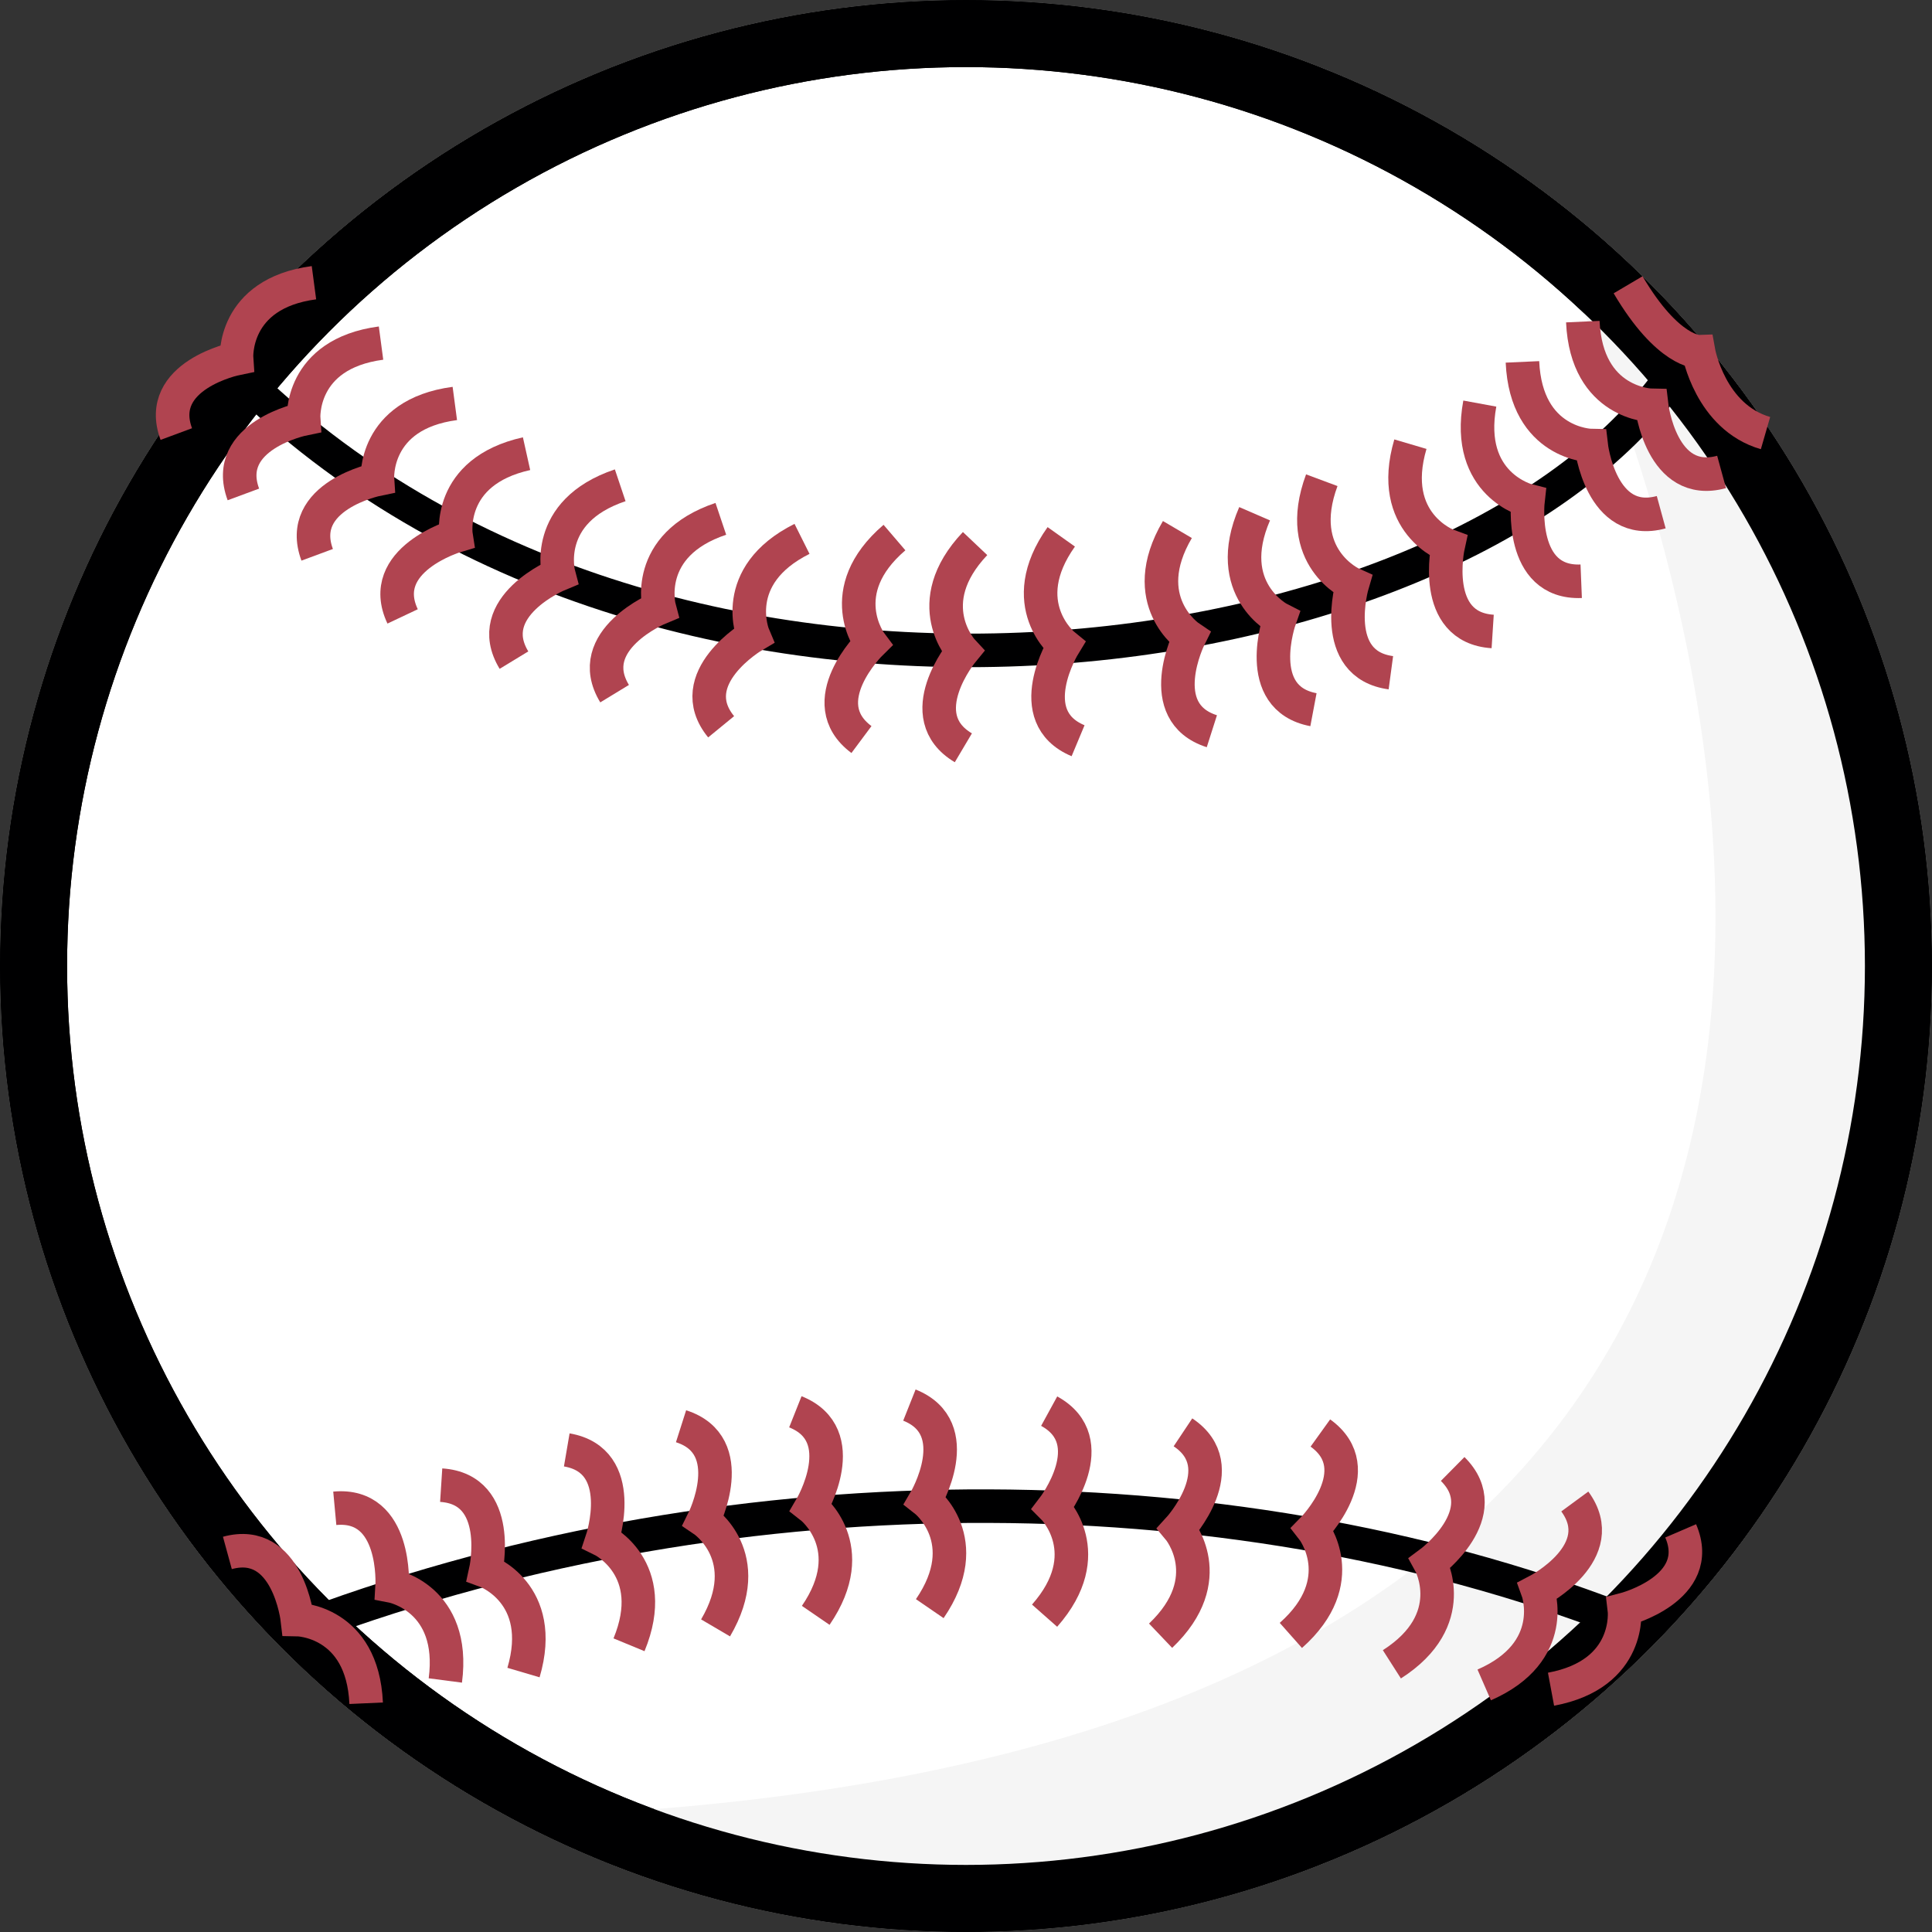 <svg xmlns="http://www.w3.org/2000/svg" width="288" height="288" viewBox="0 0 288 288">
  <rect x="0" y="0" width="288" height="288" fill="#333333" stroke="none"/>
  <g id="ball-icon" transform="translate(-293 -117)">
    <g id="Ellipse_3" data-name="Ellipse 3" transform="translate(293 117)" fill="#fff" stroke="#000001" stroke-width="10">
      <circle cx="144" cy="144" r="144" stroke="none"/>
      <circle cx="144" cy="144" r="139" fill="none"/>
    </g>
    <path id="Intersection_2" data-name="Intersection 2" d="M-4502.256-1653.568c.355-1.439.671-2.31.873-2.323,246.737-15.749,142.99-227.585,139.622-234.33A138.727,138.727,0,0,1-4310-1782a139,139,0,0,1-139,139A138.61,138.61,0,0,1-4502.256-1653.568Z" transform="translate(4886 2043)" fill="#f5f5f5"/>
    <g id="Ellipse_6" data-name="Ellipse 6" transform="translate(293 117)" fill="none" stroke="#000001" stroke-width="10">
      <circle cx="144" cy="144" r="144" stroke="none"/>
      <circle cx="144" cy="144" r="139" fill="none"/>
    </g>
    <path id="Path_20" data-name="Path 20" d="M4923.223,2100.454c63.458,60.714,177.879,43.959,210.98,0" transform="translate(-4593 -1926)" fill="none" stroke="#000001" stroke-width="5"/>
    <path id="Path_21" data-name="Path 21" d="M4931.805,2285.338c64.975-24.168,139.7-23.351,198.078,0" transform="translate(-4593 -1926)" fill="none" stroke="#000001" stroke-width="5"/>
    <path id="Path_22" data-name="Path 22" d="M4932.8,2085.144c-12.229,1.624-11.538,11.3-11.538,11.3s-12.229,2.487-8.981,11.261" transform="translate(-4593 -1926)" fill="none" stroke="#b04450" stroke-width="5"/>
    <path id="Path_23" data-name="Path 23" d="M4932.8,2085.144c-12.229,1.624-11.538,11.3-11.538,11.3s-12.229,2.487-8.981,11.261" transform="translate(-4583 -1917)" fill="none" stroke="#b04450" stroke-width="5"/>
    <path id="Path_24" data-name="Path 24" d="M4932.8,2085.144c-12.229,1.624-11.538,11.3-11.538,11.3s-12.229,2.487-8.981,11.261" transform="translate(-4572 -1908)" fill="none" stroke="#b04450" stroke-width="5"/>
    <path id="Path_25" data-name="Path 25" d="M4932.8,2085.144c-12.229,1.624-11.538,11.3-11.538,11.3s-12.229,2.487-8.981,11.261" transform="matrix(0.996, -0.087, 0.087, 0.996, -4722.984, -1463.019)" fill="none" stroke="#b04450" stroke-width="5"/>
    <path id="Path_26" data-name="Path 26" d="M4932.8,2085.144c-12.229,1.624-11.538,11.3-11.538,11.3s-12.229,2.487-8.981,11.261" transform="translate(-4854.581 -916.27) rotate(-11)" fill="none" stroke="#b04450" stroke-width="5"/>
    <path id="Path_27" data-name="Path 27" d="M4932.8,2085.144c-12.229,1.624-11.538,11.3-11.538,11.3s-12.229,2.487-8.981,11.261" transform="translate(-4839.581 -911.27) rotate(-11)" fill="none" stroke="#b04450" stroke-width="5"/>
    <path id="Path_40" data-name="Path 40" d="M4932.8,2085.144c-12.229,1.624-11.538,11.3-11.538,11.3s-12.229,2.487-8.981,11.261" transform="translate(2854.714 -4361.397) rotate(95)" fill="none" stroke="#b04450" stroke-width="5"/>
    <path id="Path_42" data-name="Path 42" d="M4932.8,2085.144c-12.229,1.624-11.538,11.3-11.538,11.3s-12.229,2.487-8.981,11.261" transform="matrix(-0.259, 0.966, -0.966, -0.259, 3651.23, -3857.527)" fill="none" stroke="#b04450" stroke-width="5"/>
    <path id="Path_43" data-name="Path 43" d="M4932.8,2085.144c-12.229,1.624-11.538,11.3-11.538,11.3s-12.229,2.487-8.981,11.261" transform="matrix(-0.407, 0.914, -0.914, -0.407, 4284.508, -3293.599)" fill="none" stroke="#b04450" stroke-width="5"/>
    <path id="Path_44" data-name="Path 44" d="M4932.8,2085.144c-12.229,1.624-11.538,11.3-11.538,11.3s-12.229,2.487-8.981,11.261" transform="translate(4658.953 -2867.173) rotate(120)" fill="none" stroke="#b04450" stroke-width="5"/>
    <path id="Path_45" data-name="Path 45" d="M4932.8,2085.144c-12.229,1.624-11.538,11.3-11.538,11.3s-12.229,2.487-8.981,11.261" transform="translate(5079.718 -2243.689) rotate(128)" fill="none" stroke="#b04450" stroke-width="5"/>
    <path id="Path_46" data-name="Path 46" d="M4932.8,2085.144c-12.229,1.624-11.538,11.3-11.538,11.3s-12.229,2.487-8.981,11.261" transform="translate(5264.85 -1912.753) rotate(132)" fill="none" stroke="#b04450" stroke-width="5"/>
    <path id="Path_47" data-name="Path 47" d="M4932.8,2085.144c-12.229,1.624-11.538,11.3-11.538,11.3s-12.229,2.487-8.981,11.261" transform="translate(5281.85 -1913.753) rotate(132)" fill="none" stroke="#b04450" stroke-width="5"/>
    <path id="Path_48" data-name="Path 48" d="M4932.8,2085.144c-12.229,1.624-11.538,11.3-11.538,11.3s-12.229,2.487-8.981,11.261" transform="translate(5539.523 -1304.684) rotate(139)" fill="none" stroke="#b04450" stroke-width="5"/>
    <path id="Path_49" data-name="Path 49" d="M4932.8,2085.144c-12.229,1.624-11.538,11.3-11.538,11.3s-12.229,2.487-8.981,11.261" transform="matrix(-0.809, 0.588, -0.588, -0.809, 5682.708, -852.771)" fill="none" stroke="#b04450" stroke-width="5"/>
    <path id="Path_50" data-name="Path 50" d="M4932.8,2085.144c-12.229,1.624-11.538,11.3-11.538,11.3s-12.229,2.487-8.981,11.261" transform="matrix(-0.829, 0.559, -0.559, -0.829, 5740.313, -668.061)" fill="none" stroke="#b04450" stroke-width="5"/>
    <path id="Path_51" data-name="Path 51" d="M4932.8,2085.144c-12.229,1.624-11.538,11.3-11.538,11.3s-12.229,2.487-8.981,11.261" transform="translate(5852.339 170.187) rotate(155)" fill="none" stroke="#b04450" stroke-width="5"/>
    <path id="Path_52" data-name="Path 52" d="M4932.8,2085.144c-12.229,1.624-11.538,11.3-11.538,11.3s-12.229,2.487-8.981,11.261" transform="translate(5830.703 1012.873) rotate(164)" fill="none" stroke="#b04450" stroke-width="5"/>
    <path id="Path_41" data-name="Path 41" d="M4932.8,2085.144c-12.229,1.624-11.538,11.3-11.538,11.3s-12.229,2.487-8.981,11.261" transform="matrix(-0.999, 0.052, -0.052, -0.999, 5560.503, 2195.36)" fill="none" stroke="#b04450" stroke-width="5"/>
    <path id="Path_28" data-name="Path 28" d="M4932.8,2085.144c-12.229,1.624-11.538,11.3-11.538,11.3s-12.229,2.487-8.981,11.261" transform="translate(-4930.356 -168.251) rotate(-19)" fill="none" stroke="#b04450" stroke-width="5"/>
    <path id="Path_29" data-name="Path 29" d="M4932.8,2085.144c-12.229,1.624-11.538,11.3-11.538,11.3s-12.229,2.487-8.981,11.261" transform="matrix(0.839, -0.545, 0.545, 0.839, -4848.687, 1136.073)" fill="none" stroke="#b04450" stroke-width="5"/>
    <path id="Path_30" data-name="Path 30" d="M4932.8,2085.144c-12.229,1.624-11.538,11.3-11.538,11.3s-12.229,2.487-8.981,11.261" transform="translate(-4707.375 1681.878) rotate(-39)" fill="none" stroke="#b04450" stroke-width="5"/>
    <path id="Path_31" data-name="Path 31" d="M4932.8,2085.144c-12.229,1.624-11.538,11.3-11.538,11.3s-12.229,2.487-8.981,11.261" transform="translate(-4437.938 2382.583) rotate(-47)" fill="none" stroke="#b04450" stroke-width="5"/>
    <path id="Path_32" data-name="Path 32" d="M4932.8,2085.144c-12.229,1.624-11.538,11.3-11.538,11.3s-12.229,2.487-8.981,11.261" transform="matrix(0.616, -0.788, 0.788, 0.616, -4213.187, 2798.534)" fill="none" stroke="#b04450" stroke-width="5"/>
    <path id="Path_33" data-name="Path 33" d="M4932.8,2085.144c-12.229,1.624-11.538,11.3-11.538,11.3s-12.229,2.487-8.981,11.261" transform="translate(-3847.873 3347.89) rotate(-59)" fill="none" stroke="#b04450" stroke-width="5"/>
    <path id="Path_34" data-name="Path 34" d="M4932.8,2085.144c-12.229,1.624-11.538,11.3-11.538,11.3s-12.229,2.487-8.981,11.261" transform="matrix(0.469, -0.883, 0.883, 0.469, -3664.629, 3566.314)" fill="none" stroke="#b04450" stroke-width="5"/>
    <path id="Path_35" data-name="Path 35" d="M4932.8,2085.144c-12.229,1.624-11.538,11.3-11.538,11.3s-12.229,2.487-8.981,11.261" transform="translate(-3407.978 3841.444) rotate(-66)" fill="none" stroke="#b04450" stroke-width="5"/>
    <path id="Path_36" data-name="Path 36" d="M4932.8,2085.144c-12.229,1.624-11.538,11.3-11.538,11.3s-12.229,2.487-8.981,11.261" transform="matrix(0.309, -0.951, 0.951, 0.309, -2993.615, 4223.945)" fill="none" stroke="#b04450" stroke-width="5"/>
    <path id="Path_37" data-name="Path 37" d="M4932.8,2085.144c-12.229,1.624-11.538,11.3-11.538,11.3s-12.229,2.487-8.981,11.261" transform="translate(-1987.183 4903.242) rotate(-85)" fill="none" stroke="#b04450" stroke-width="5"/>
    <path id="Path_38" data-name="Path 38" d="M4932.8,2085.144c-12.229,1.624-11.538,11.3-11.538,11.3s-12.229,2.487-8.981,11.261" transform="translate(-1978.183 4897.242) rotate(-85)" fill="none" stroke="#b04450" stroke-width="5"/>
    <path id="Path_39" data-name="Path 39" d="M4930.28,2085.112c-9.548,6.824-9.018,11.328-9.018,11.328s-9.562,2.573-11.22,11.006" transform="translate(-1971.183 4889.242) rotate(-85)" fill="none" stroke="#b04450" stroke-width="5"/>
  </g>
</svg>
